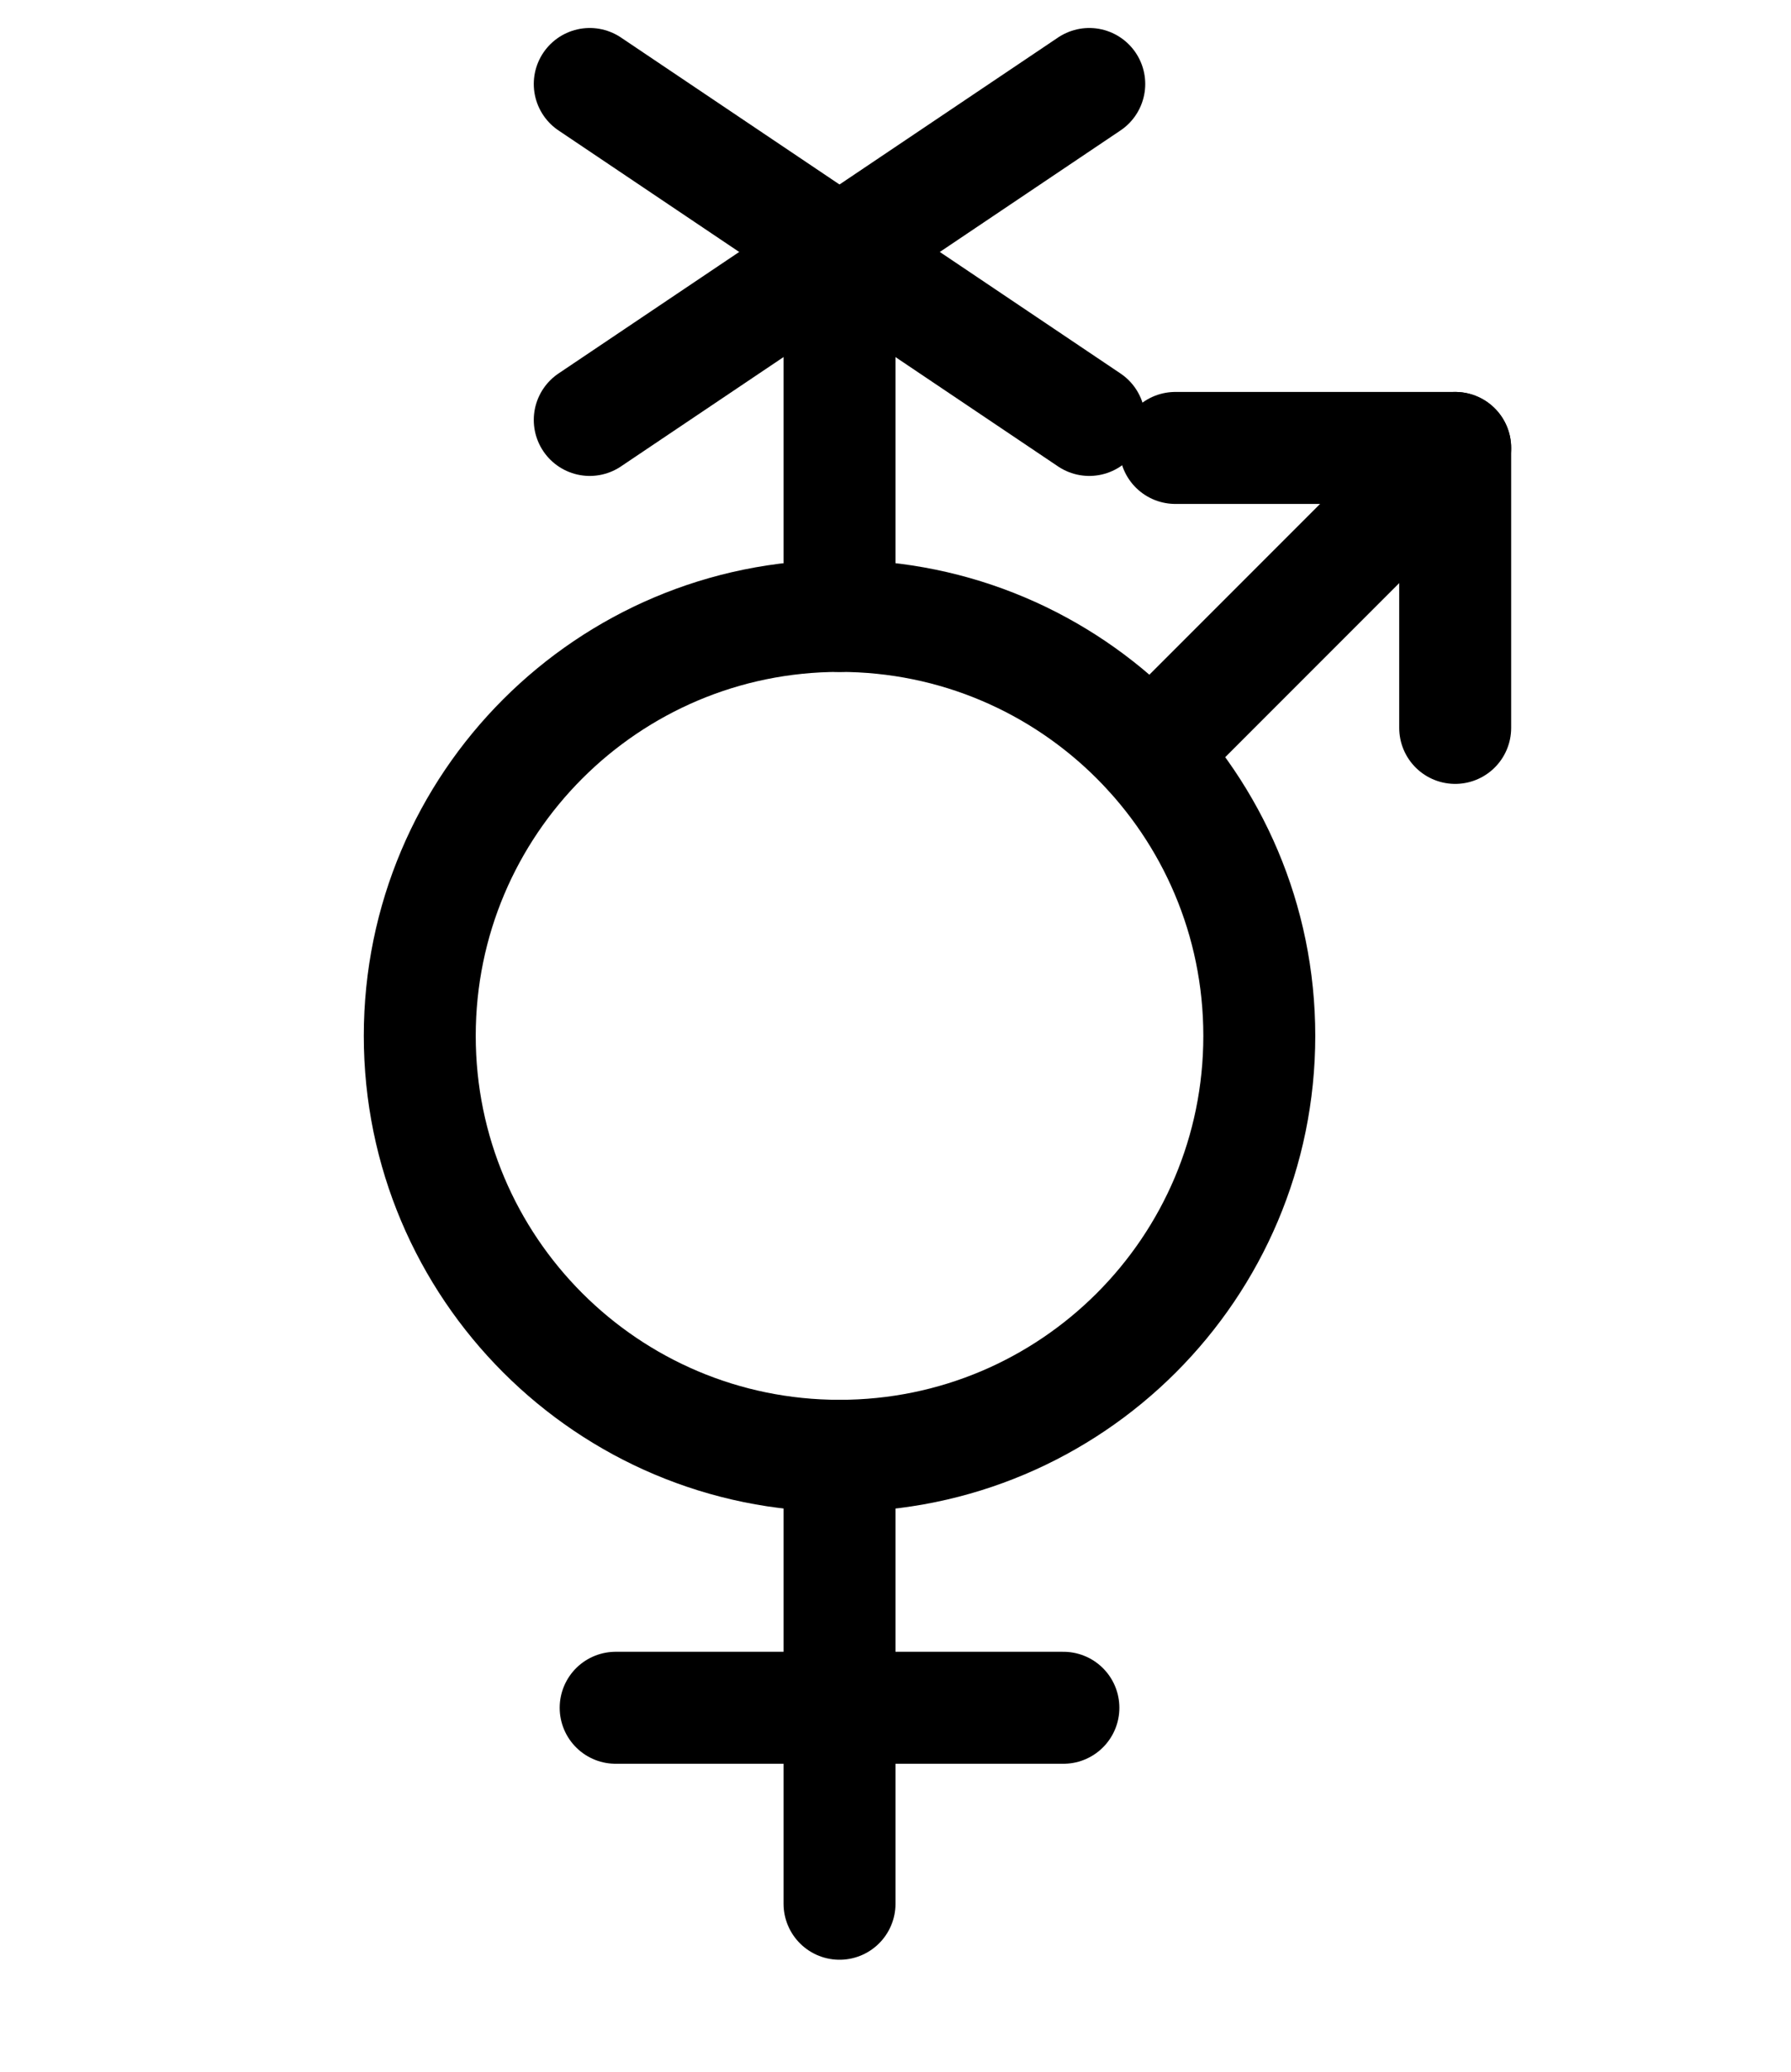 <svg width="32" height="37" viewBox="0 0 32 37" fill="none" xmlns="http://www.w3.org/2000/svg">
<path d="M15 26C19.142 26 22.5 22.642 22.5 18.5C22.5 14.358 19.142 11 15 11C10.858 11 7.5 14.358 7.5 18.5C7.5 22.642 10.858 26 15 26Z" stroke="black" stroke-width="2" stroke-linecap="round" stroke-linejoin="round"/>
<path d="M15 26V34" stroke="black" stroke-width="2" stroke-linecap="round" stroke-linejoin="round"/>
<path d="M11 30.5H19" stroke="black" stroke-width="2" stroke-linecap="round" stroke-linejoin="round"/>
<path d="M21 8H26V13" stroke="black" stroke-width="2" stroke-linecap="round" stroke-linejoin="round"/>
<path d="M20.55 13.45L26 8" stroke="black" stroke-width="2" stroke-linecap="round" stroke-linejoin="round"/>
<path d="M19.462 7.5L10.537 1.5" stroke="black" stroke-width="2" stroke-linecap="round" stroke-linejoin="round"/>
<path d="M10.537 7.5L19.462 1.5" stroke="black" stroke-width="2" stroke-linecap="round" stroke-linejoin="round"/>
<path d="M15 11V4.5" stroke="black" stroke-width="2" stroke-linecap="round" stroke-linejoin="round"/>
</svg>
